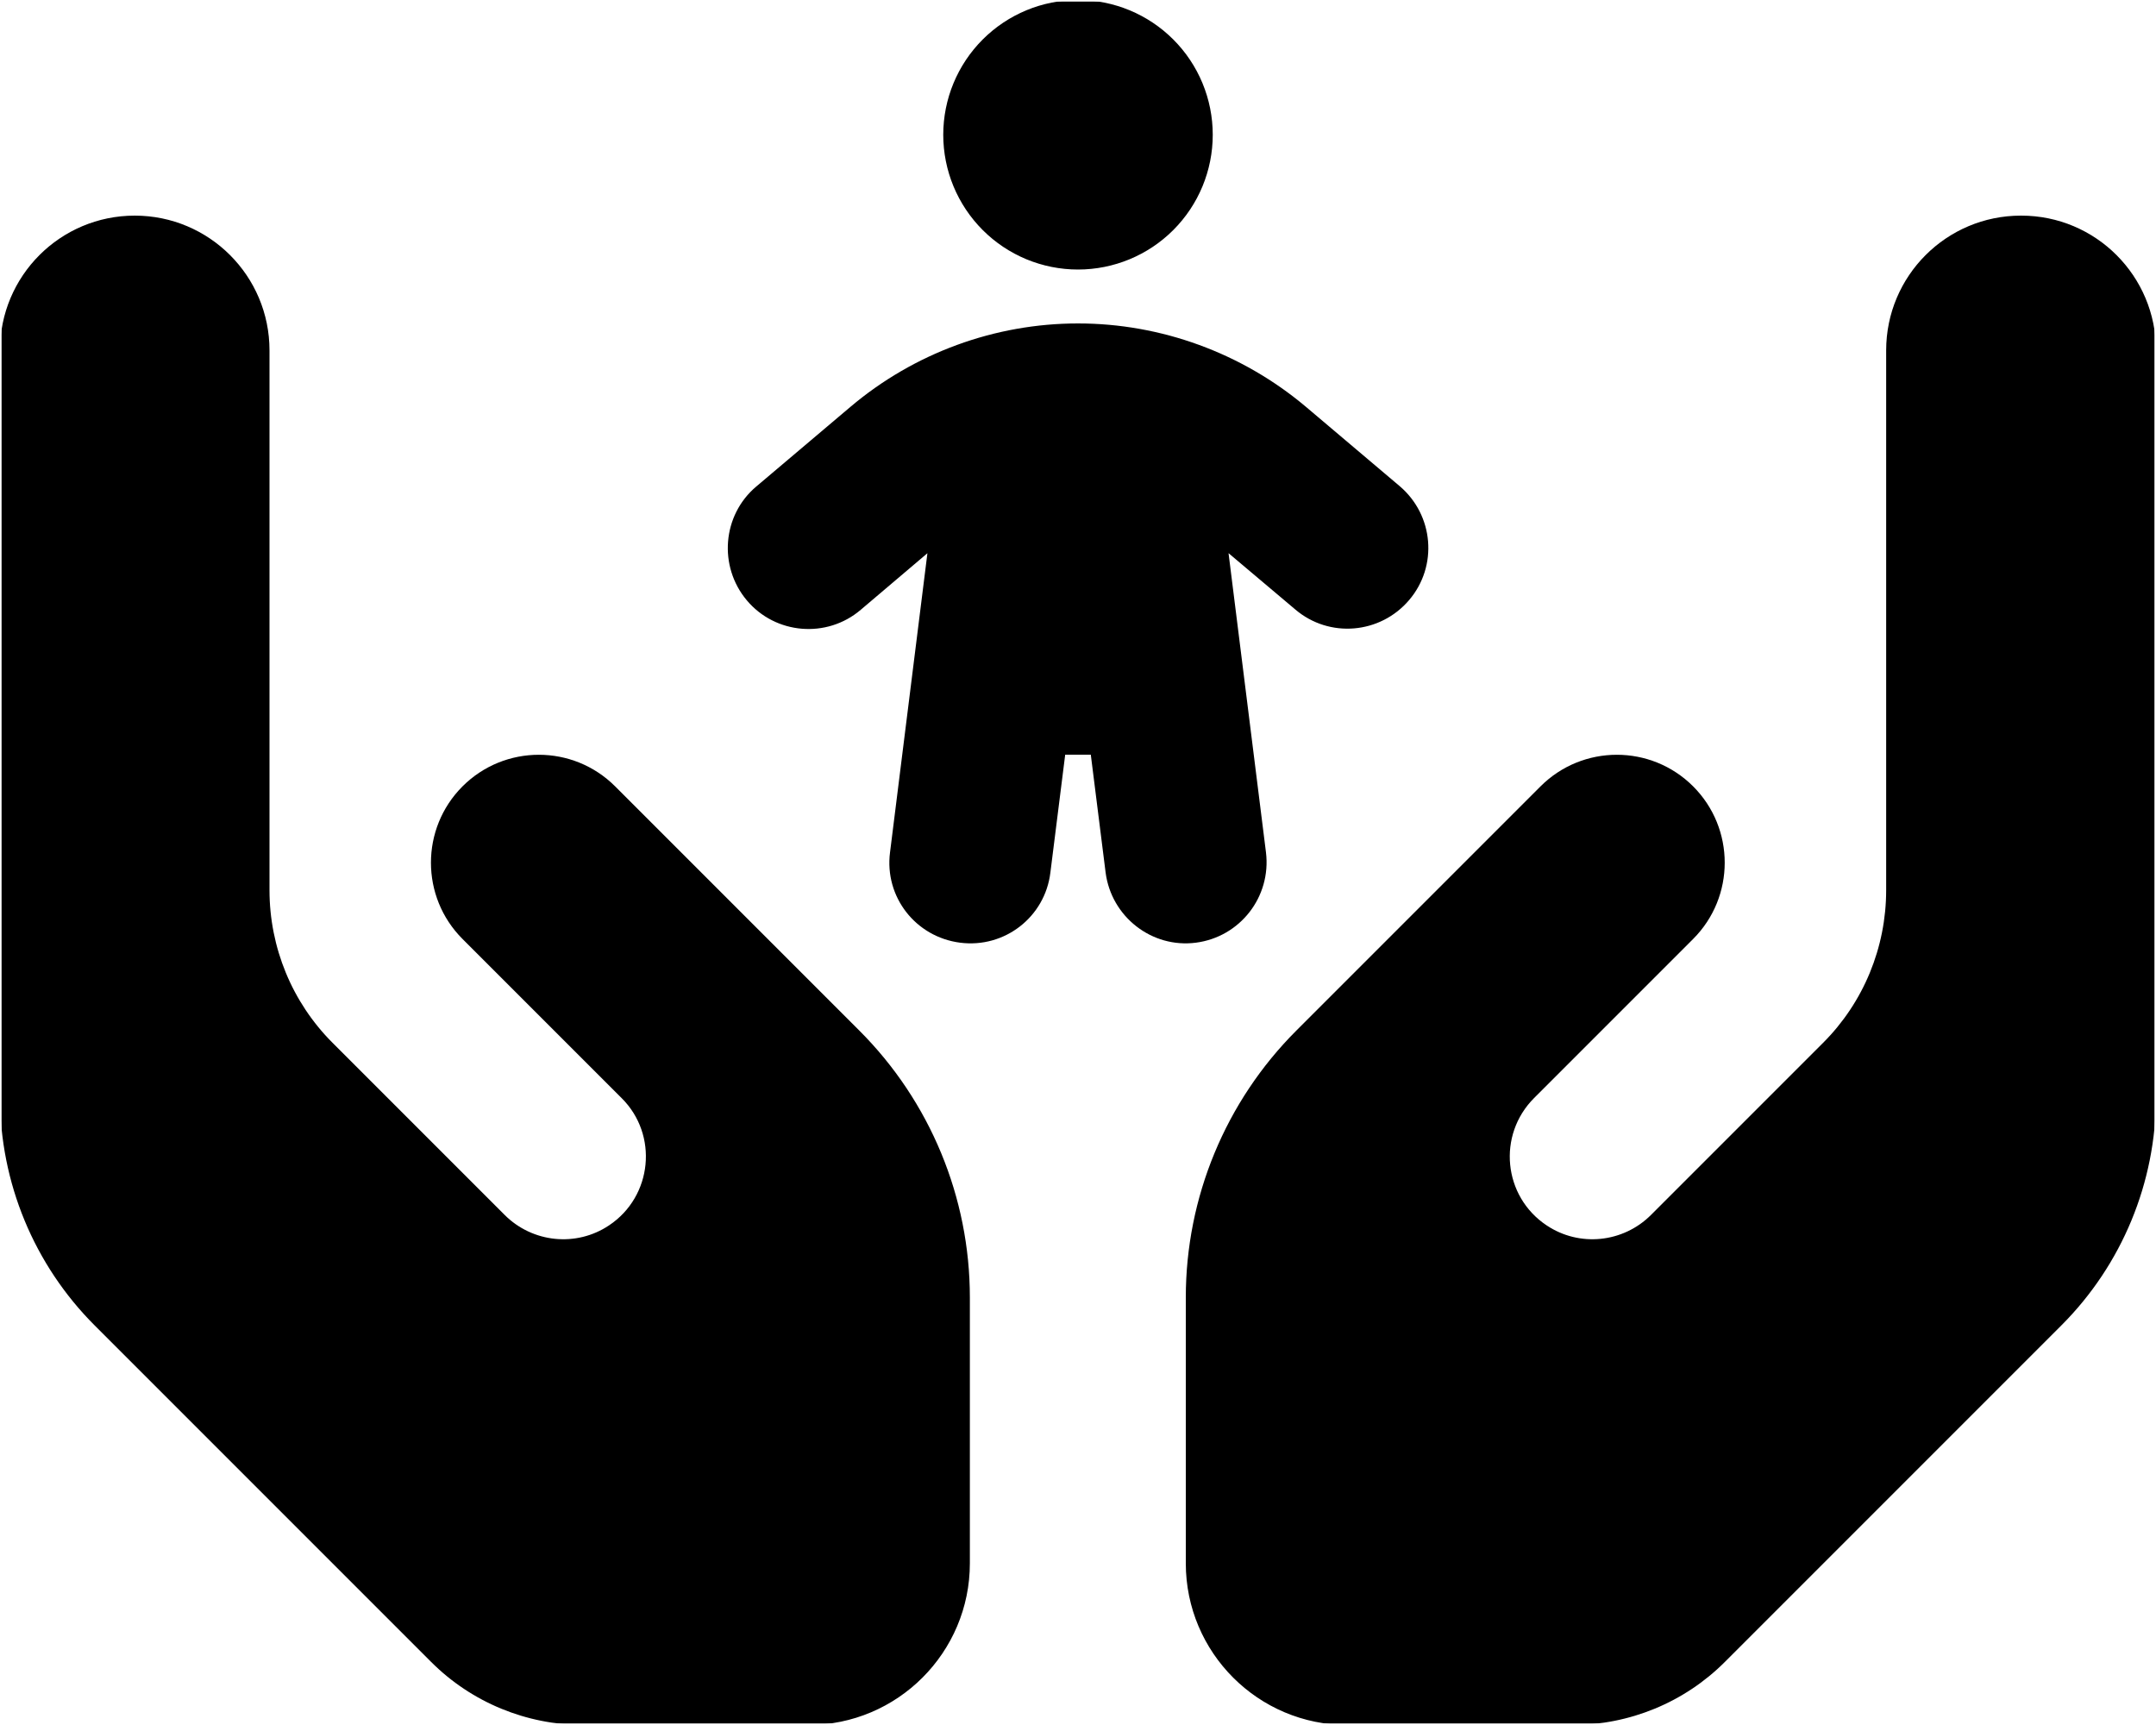 <svg width="640" height="512" viewBox="0 0 640 512" fill="none" xmlns="http://www.w3.org/2000/svg">
<g clip-path="url(#clip0_3932_24777)">
<mask id="mask0_3932_24777" style="mask-type:luminance" maskUnits="userSpaceOnUse" x="0" y="0" width="640" height="512">
<path d="M640 0H0V512H640V0Z" fill="white"/>
</mask>
<g mask="url(#mask0_3932_24777)">
<mask id="mask1_3932_24777" style="mask-type:luminance" maskUnits="userSpaceOnUse" x="0" y="0" width="640" height="512">
<path d="M640 0H0V512H640V0Z" fill="white"/>
</mask>
<g mask="url(#mask1_3932_24777)">
<mask id="mask2_3932_24777" style="mask-type:luminance" maskUnits="userSpaceOnUse" x="0" y="0" width="640" height="512">
<path d="M640 0H0V512H640V0Z" fill="white"/>
</mask>
<g mask="url(#mask2_3932_24777)">
<mask id="mask3_3932_24777" style="mask-type:luminance" maskUnits="userSpaceOnUse" x="0" y="0" width="640" height="512">
<path d="M640 0H0V512H640V0Z" fill="white"/>
</mask>
<g mask="url(#mask3_3932_24777)">
<mask id="mask4_3932_24777" style="mask-type:luminance" maskUnits="userSpaceOnUse" x="0" y="0" width="640" height="512">
<path d="M640 0H0V512H640V0Z" fill="white"/>
</mask>
<g mask="url(#mask4_3932_24777)">
<mask id="mask5_3932_24777" style="mask-type:luminance" maskUnits="userSpaceOnUse" x="0" y="0" width="640" height="512">
<path d="M640 0H0V512H640V0Z" fill="white"/>
</mask>
<g mask="url(#mask5_3932_24777)">
<mask id="mask6_3932_24777" style="mask-type:luminance" maskUnits="userSpaceOnUse" x="0" y="0" width="640" height="512">
<path d="M640 0H0V512H640V0Z" fill="white"/>
</mask>
<g mask="url(#mask6_3932_24777)">
<mask id="mask7_3932_24777" style="mask-type:luminance" maskUnits="userSpaceOnUse" x="0" y="0" width="640" height="512">
<path d="M640 0H0V512H640V0Z" fill="white"/>
</mask>
<g mask="url(#mask7_3932_24777)">
<mask id="mask8_3932_24777" style="mask-type:luminance" maskUnits="userSpaceOnUse" x="0" y="0" width="640" height="512">
<path d="M640 0H0V512H640V0Z" fill="white"/>
</mask>
<g mask="url(#mask8_3932_24777)">
<mask id="mask9_3932_24777" style="mask-type:luminance" maskUnits="userSpaceOnUse" x="0" y="0" width="640" height="512">
<path d="M640 0H0V512H640V0Z" fill="white"/>
</mask>
<g mask="url(#mask9_3932_24777)">
<mask id="mask10_3932_24777" style="mask-type:luminance" maskUnits="userSpaceOnUse" x="0" y="0" width="640" height="512">
<path d="M640 0H0V512H640V0Z" fill="white"/>
</mask>
<g mask="url(#mask10_3932_24777)">
<mask id="mask11_3932_24777" style="mask-type:luminance" maskUnits="userSpaceOnUse" x="0" y="0" width="640" height="512">
<path d="M640 0H0V512H640V0Z" fill="white"/>
</mask>
<g mask="url(#mask11_3932_24777)">
<mask id="mask12_3932_24777" style="mask-type:luminance" maskUnits="userSpaceOnUse" x="0" y="0" width="640" height="512">
<path d="M640 0H0V512H640V0Z" fill="white"/>
</mask>
<g mask="url(#mask12_3932_24777)">
<mask id="mask13_3932_24777" style="mask-type:luminance" maskUnits="userSpaceOnUse" x="0" y="0" width="640" height="512">
<path d="M640 0H0V512H640V0Z" fill="white"/>
</mask>
<g mask="url(#mask13_3932_24777)">
<path d="M320 0C330.609 0 340.783 4.214 348.284 11.716C355.786 19.217 360 29.391 360 40C360 50.609 355.786 60.783 348.284 68.284C340.783 75.786 330.609 80 320 80C309.391 80 299.217 75.786 291.716 68.284C284.214 60.783 280 50.609 280 40C280 29.391 284.214 19.217 291.716 11.716C299.217 4.214 309.391 0 320 0ZM364.7 164.3L375.8 253C377.4 266.2 368.1 278.1 355 279.8C341.9 281.5 329.9 272.1 328.2 259L323.8 224H316.2L311.8 259C310.2 272.2 298.2 281.5 285 279.8C271.8 278.1 262.5 266.2 264.2 253L275.3 164.2L255.5 181C245.4 189.6 230.2 188.3 221.7 178.2C213.2 168.1 214.4 152.9 224.5 144.4L252.4 120.8C271.3 104.8 295.3 96 320 96C344.7 96 368.7 104.8 387.6 120.7L415.5 144.3C425.6 152.9 426.9 168 418.3 178.1C409.7 188.2 394.6 189.5 384.5 180.9L364.7 164.2V164.3ZM40 64C62.1 64 80 81.9 80 104V144V224V264.2C80 281.2 86.7 297.5 98.7 309.5L149.8 360.6C158.1 368.9 171.1 370.2 180.8 363.7C193.7 355.1 195.5 336.8 184.5 325.9L169.3 310.7L137.3 278.7C124.8 266.2 124.8 245.9 137.3 233.4C149.8 220.9 170.1 220.9 182.6 233.4L214.6 265.4L229.8 280.6L255.1 305.9C276.1 326.9 287.9 355.4 287.9 385.1V464C287.9 490.5 266.4 512 239.9 512H173.3C156.3 512 140 505.3 128 493.3L28.1 393.4C10.1 375.4 0 351 0 325.5V224V160V104C0 81.9 17.9 64 40 64ZM600 64C622.1 64 640 81.9 640 104V160V224V325.5C640 351 629.9 375.4 611.9 393.4L512 493.3C500 505.3 483.7 512 466.7 512H400C373.5 512 352 490.5 352 464V385.1C352 355.4 363.8 326.9 384.8 305.9L410.1 280.6L425.3 265.4L457.3 233.4C469.8 220.9 490.1 220.9 502.6 233.4C515.1 245.9 515.1 266.2 502.6 278.7L470.6 310.7L455.4 325.9C444.4 336.9 446.2 355.1 459.1 363.7C468.8 370.2 481.8 368.9 490.1 360.6L541.2 309.5C553.2 297.5 559.9 281.2 559.9 264.2V224V144V104C559.9 81.9 577.8 64 599.9 64H600Z" fill="black"/>
</g>
</g>
</g>
</g>
</g>
</g>
</g>
</g>
</g>
</g>
</g>
</g>
</g>
</g>
</g>
<defs>
<clipPath id="clip0_3932_24777">
<rect width="640" height="512" fill="white"/>
</clipPath>
</defs>
</svg>
